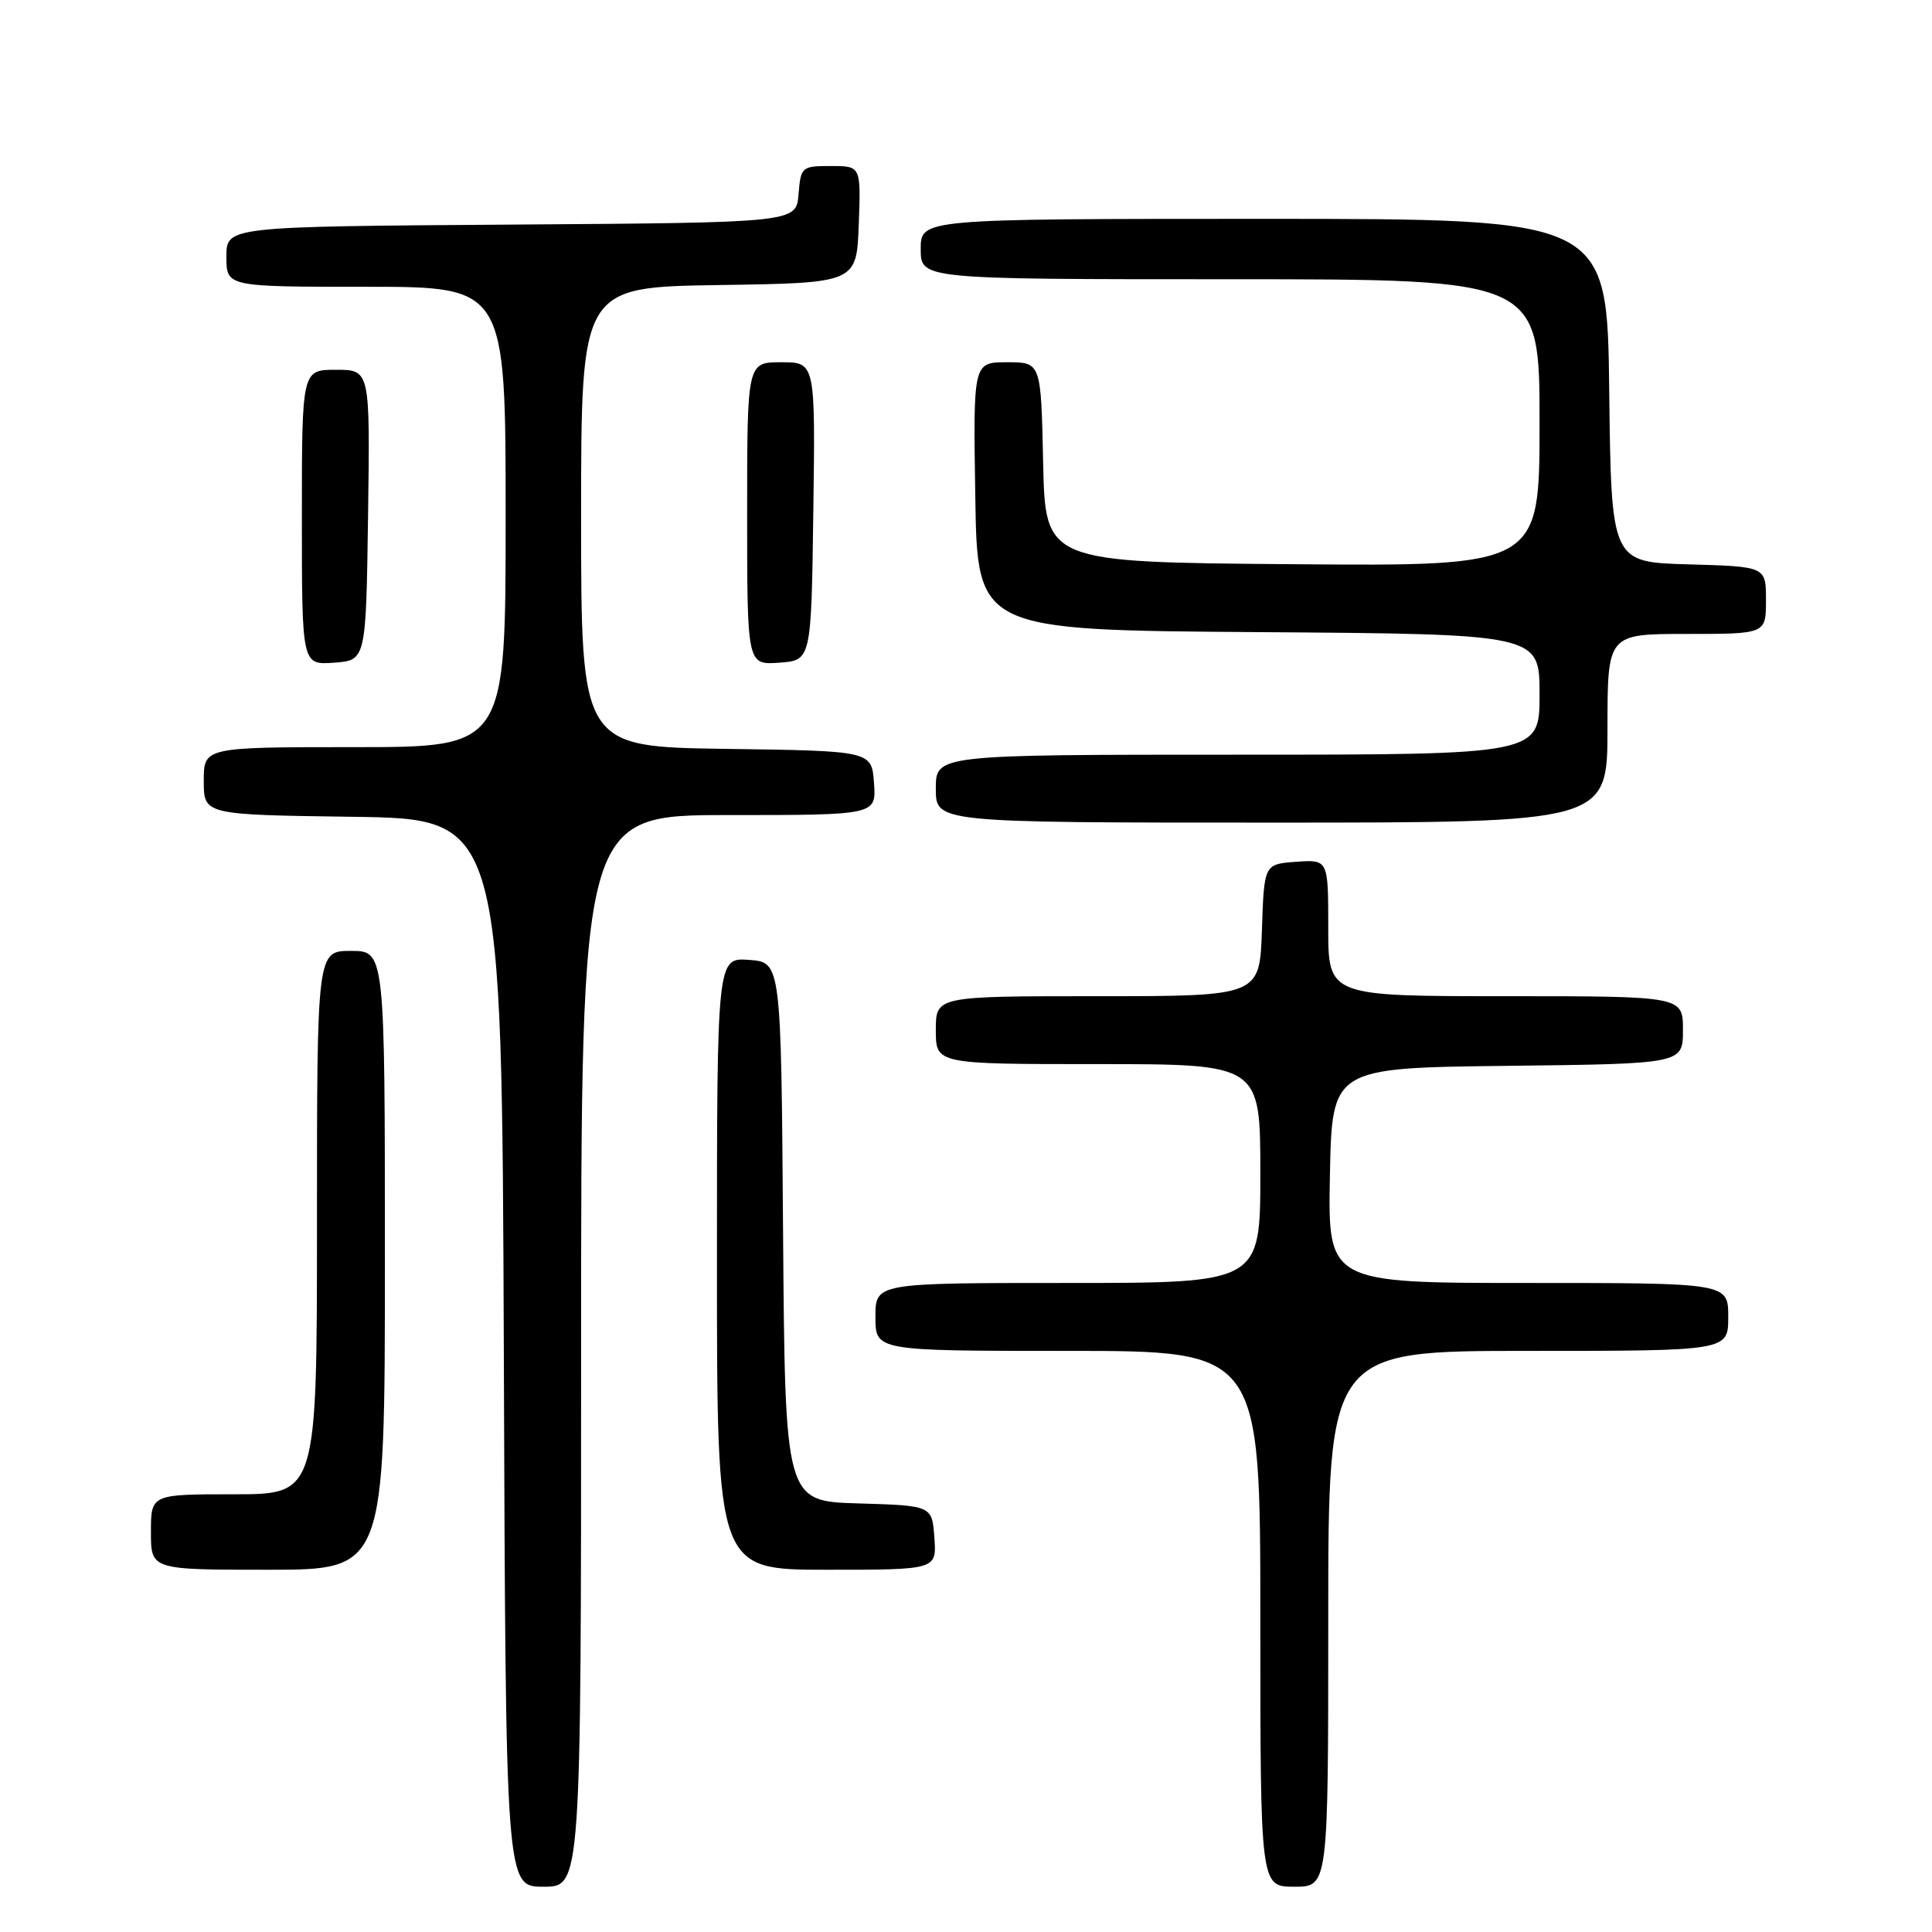 <?xml version="1.0" encoding="UTF-8" standalone="no"?>
<!DOCTYPE svg PUBLIC "-//W3C//DTD SVG 1.1//EN" "http://www.w3.org/Graphics/SVG/1.1/DTD/svg11.dtd" >
<svg xmlns="http://www.w3.org/2000/svg" xmlns:xlink="http://www.w3.org/1999/xlink" version="1.1" viewBox="0 0 256 256">
 <g >
 <path fill="currentColor"
d=" M 77.00 179.00 C 77.00 108.00 77.00 108.00 96.56 108.00 C 116.11 108.00 116.11 108.00 115.81 103.75 C 115.50 99.50 115.50 99.50 96.25 99.23 C 77.00 98.96 77.00 98.96 77.00 68.50 C 77.00 38.05 77.00 38.05 95.25 37.77 C 113.50 37.50 113.50 37.50 113.79 29.75 C 114.08 22.00 114.08 22.00 110.10 22.00 C 106.22 22.00 106.11 22.10 105.81 25.75 C 105.50 29.50 105.50 29.50 67.75 29.76 C 30.00 30.02 30.00 30.02 30.00 34.01 C 30.00 38.00 30.00 38.00 48.50 38.00 C 67.00 38.00 67.00 38.00 67.00 68.50 C 67.00 99.00 67.00 99.00 47.00 99.00 C 27.00 99.00 27.00 99.00 27.00 103.48 C 27.00 107.96 27.00 107.96 46.75 108.23 C 66.50 108.50 66.50 108.50 66.76 179.25 C 67.01 250.00 67.01 250.00 72.01 250.00 C 77.00 250.00 77.00 250.00 77.00 179.00 Z  M 176.00 214.50 C 176.00 179.00 176.00 179.00 202.50 179.00 C 229.00 179.00 229.00 179.00 229.00 174.50 C 229.00 170.00 229.00 170.00 202.47 170.00 C 175.95 170.00 175.95 170.00 176.22 155.75 C 176.50 141.50 176.50 141.50 199.75 141.23 C 223.00 140.96 223.00 140.96 223.00 136.48 C 223.00 132.00 223.00 132.00 199.50 132.00 C 176.00 132.00 176.00 132.00 176.00 122.94 C 176.00 113.89 176.00 113.89 171.75 114.19 C 167.50 114.50 167.50 114.50 167.21 123.25 C 166.92 132.00 166.92 132.00 145.46 132.00 C 124.00 132.00 124.00 132.00 124.00 136.50 C 124.00 141.00 124.00 141.00 145.50 141.00 C 167.00 141.00 167.00 141.00 167.00 155.50 C 167.00 170.00 167.00 170.00 141.50 170.00 C 116.00 170.00 116.00 170.00 116.00 174.50 C 116.00 179.00 116.00 179.00 141.50 179.00 C 167.00 179.00 167.00 179.00 167.00 214.50 C 167.00 250.00 167.00 250.00 171.50 250.00 C 176.00 250.00 176.00 250.00 176.00 214.50 Z  M 51.00 167.00 C 51.00 126.00 51.00 126.00 46.50 126.00 C 42.00 126.00 42.00 126.00 42.00 162.00 C 42.00 198.00 42.00 198.00 31.00 198.00 C 20.00 198.00 20.00 198.00 20.00 203.00 C 20.00 208.00 20.00 208.00 35.50 208.00 C 51.00 208.00 51.00 208.00 51.00 167.00 Z  M 123.81 203.75 C 123.50 199.50 123.50 199.50 113.76 199.21 C 104.03 198.93 104.03 198.93 103.76 163.21 C 103.50 127.50 103.50 127.50 99.25 127.19 C 95.00 126.89 95.00 126.89 95.00 167.44 C 95.00 208.00 95.00 208.00 109.56 208.00 C 124.11 208.00 124.11 208.00 123.81 203.75 Z  M 213.00 96.50 C 213.00 84.00 213.00 84.00 223.50 84.00 C 234.00 84.00 234.00 84.00 234.00 79.53 C 234.00 75.07 234.00 75.07 223.75 74.78 C 213.50 74.50 213.50 74.50 213.23 51.75 C 212.96 29.00 212.96 29.00 167.48 29.00 C 122.00 29.00 122.00 29.00 122.00 33.00 C 122.00 37.00 122.00 37.00 163.00 37.00 C 204.00 37.00 204.00 37.00 204.00 56.01 C 204.00 75.03 204.00 75.03 171.25 74.76 C 138.50 74.50 138.50 74.50 138.22 61.25 C 137.94 48.00 137.94 48.00 133.45 48.00 C 128.95 48.00 128.95 48.00 129.23 65.75 C 129.50 83.50 129.50 83.50 166.75 83.76 C 204.00 84.02 204.00 84.02 204.00 92.01 C 204.00 100.00 204.00 100.00 164.00 100.00 C 124.00 100.00 124.00 100.00 124.00 104.50 C 124.00 109.00 124.00 109.00 168.50 109.00 C 213.00 109.00 213.00 109.00 213.00 96.50 Z  M 48.77 68.25 C 49.04 49.00 49.04 49.00 44.52 49.00 C 40.00 49.00 40.00 49.00 40.00 68.56 C 40.00 88.11 40.00 88.11 44.25 87.81 C 48.50 87.50 48.50 87.50 48.77 68.25 Z  M 107.77 67.75 C 108.04 48.00 108.04 48.00 103.52 48.00 C 99.00 48.00 99.00 48.00 99.00 68.06 C 99.00 88.11 99.00 88.11 103.25 87.81 C 107.50 87.50 107.50 87.50 107.77 67.75 Z "/>
</g>
</svg>